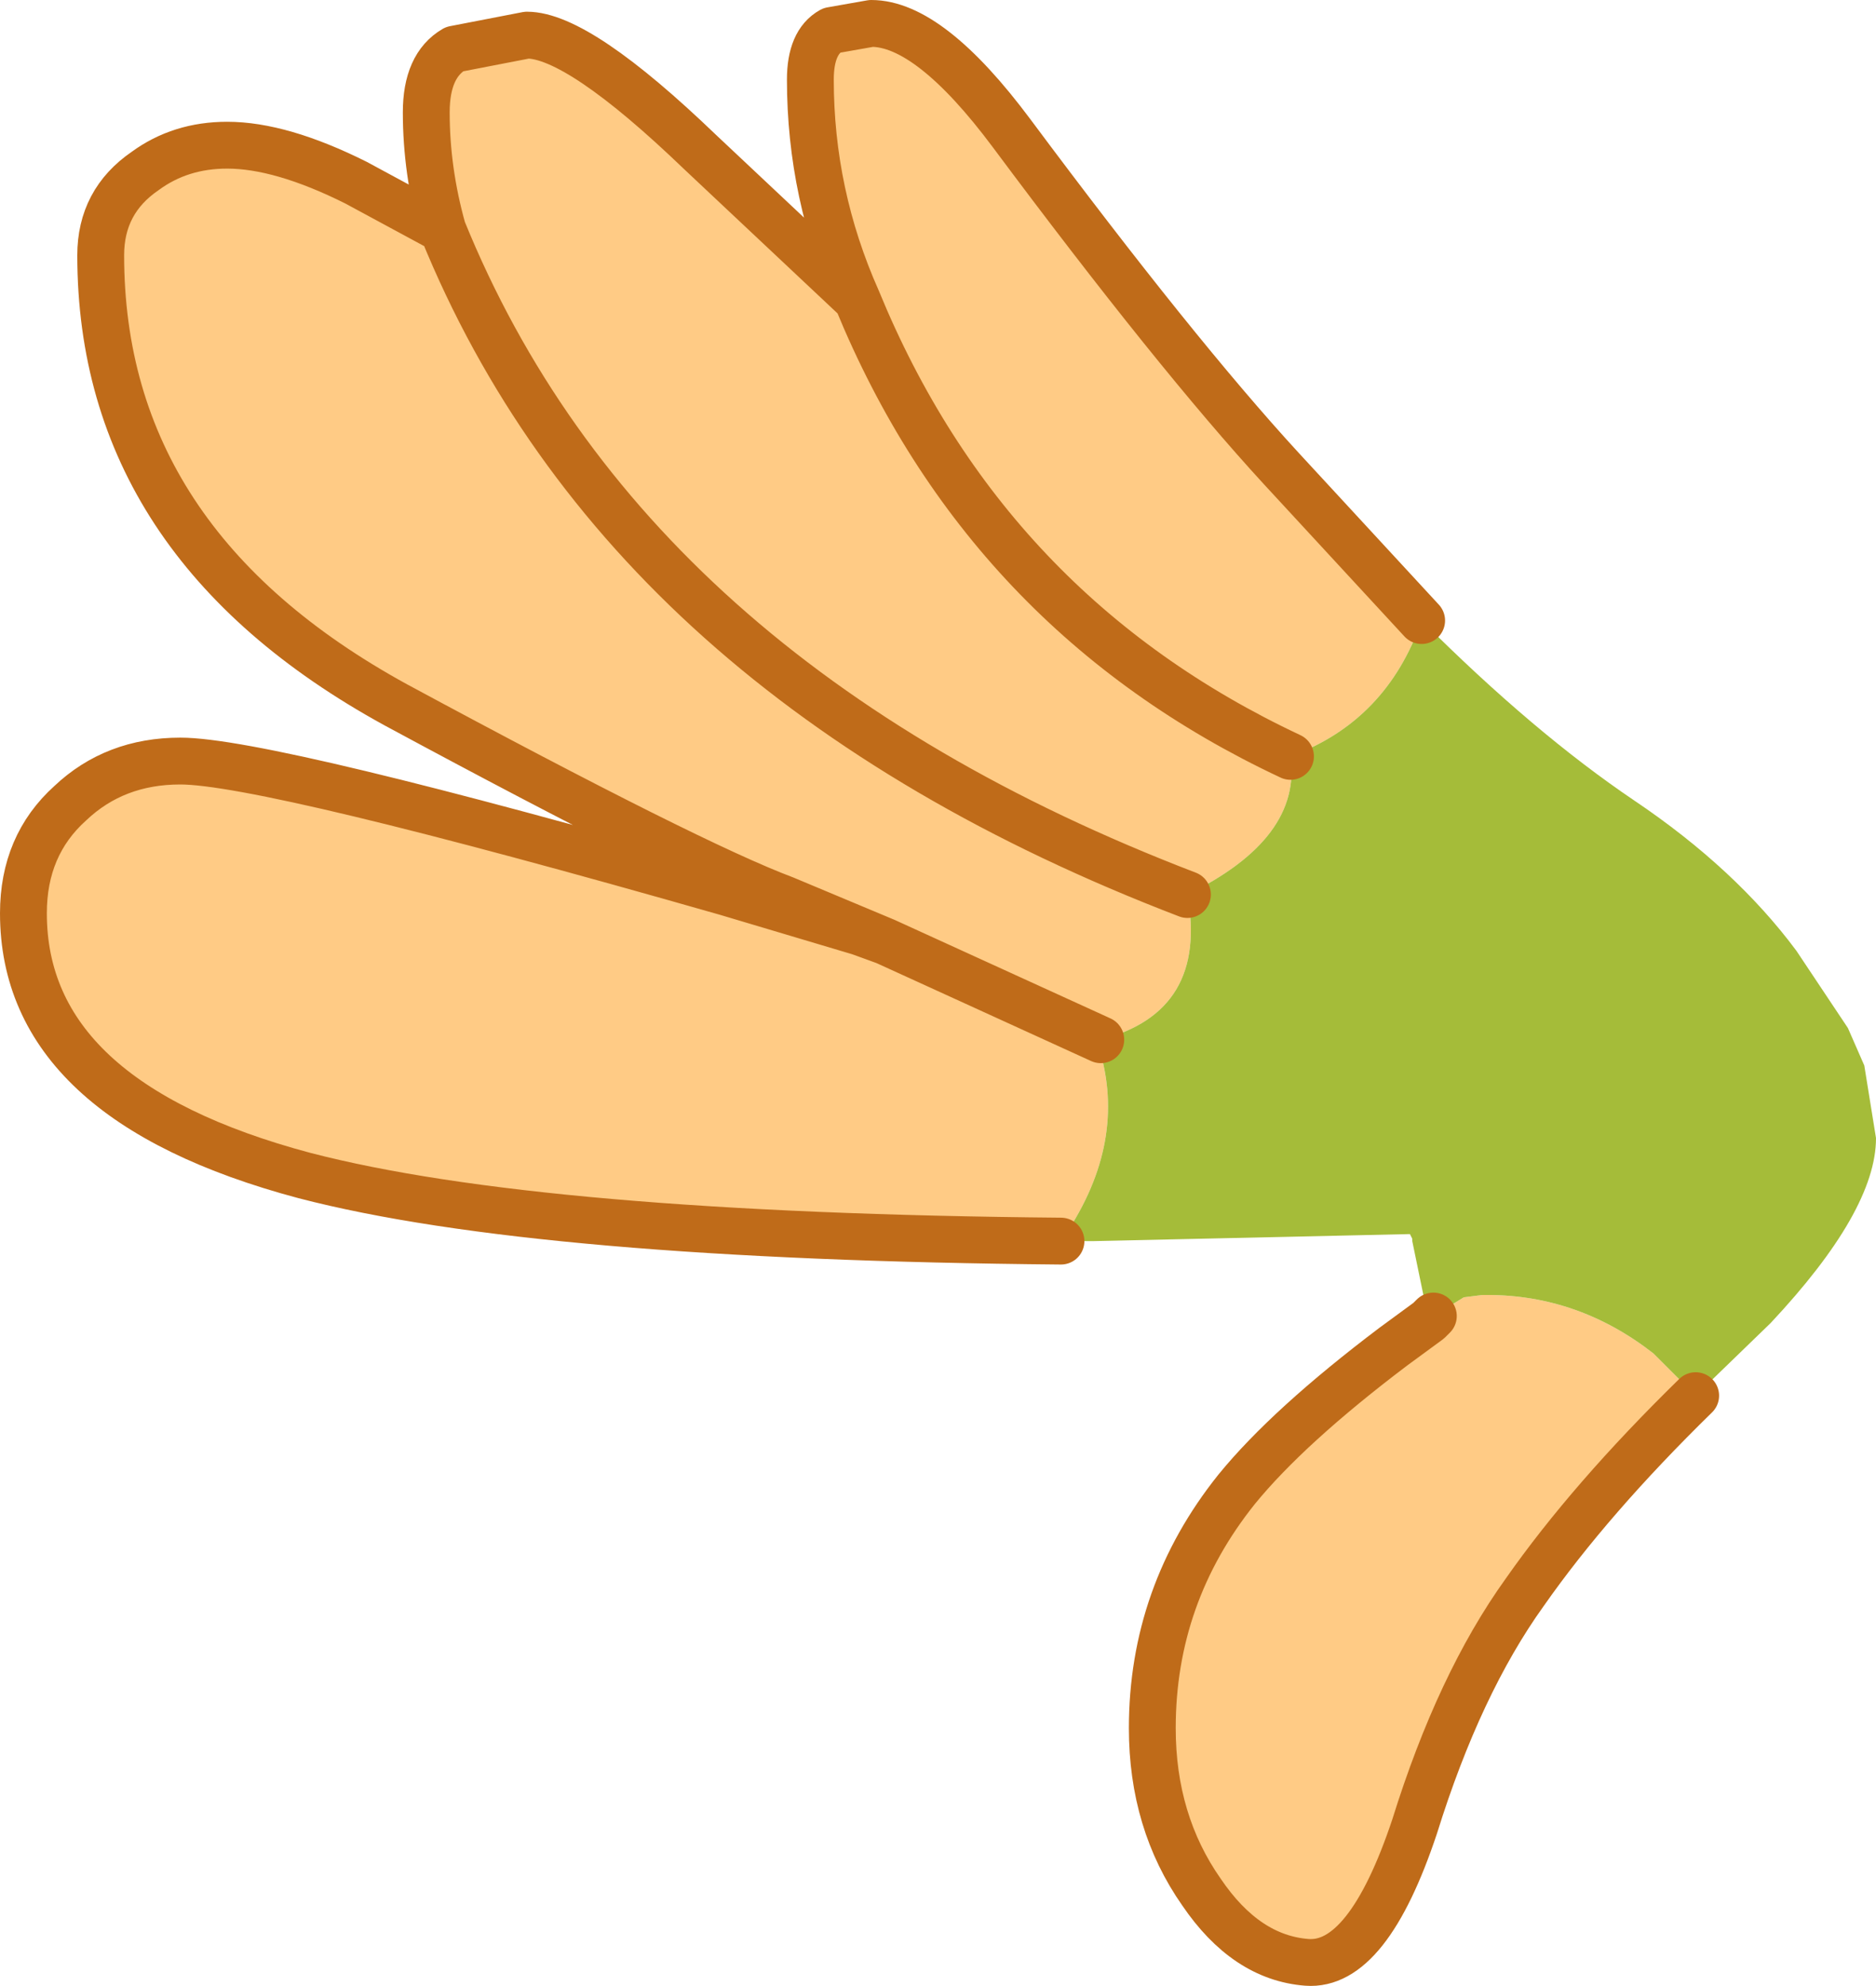 <?xml version="1.0" encoding="UTF-8" standalone="no"?>
<svg xmlns:ffdec="https://www.free-decompiler.com/flash" xmlns:xlink="http://www.w3.org/1999/xlink" ffdec:objectType="shape" height="42.4px" width="40.05px" xmlns="http://www.w3.org/2000/svg">
  <g transform="matrix(1.0, 0.0, 0.0, 1.0, -0.75, 0.25)">
    <path d="M36.95 29.55 Q34.7 31.75 33.3 33.75 31.9 35.7 30.95 38.75 29.95 41.75 28.65 41.65 27.35 41.55 26.4 40.15 25.35 38.65 25.35 36.65 25.35 33.8 27.15 31.55 28.25 30.2 30.5 28.5 L31.25 27.95 31.3 27.9 31.35 27.85 32.0 27.45 32.4 27.4 32.5 27.4 Q34.45 27.4 36.05 28.65 L36.95 29.55 M23.4 26.25 Q12.25 26.15 7.25 24.85 1.25 23.25 1.25 19.25 1.25 17.8 2.25 16.9 3.2 16.0 4.6 16.0 6.45 16.0 16.25 18.8 L19.1 19.65 19.65 19.85 17.5 18.95 Q15.5 18.2 9.2 14.8 2.9 11.35 2.9 5.2 2.9 4.05 3.85 3.4 4.6 2.85 5.6 2.85 6.75 2.85 8.35 3.65 L10.2 4.65 Q9.85 3.4 9.85 2.15 9.85 1.15 10.45 0.8 L12.0 0.5 Q13.1 0.5 15.7 3.0 L19.05 6.15 Q18.05 3.9 18.05 1.45 18.05 0.65 18.5 0.4 L19.35 0.25 Q20.6 0.25 22.35 2.6 25.85 7.3 28.1 9.75 L31.1 13.0 Q30.35 15.15 28.3 15.9 28.55 17.65 26.1 18.85 26.55 21.35 24.25 21.95 L24.25 22.25 Q24.8 24.25 23.4 26.25 M29.0 15.85 L29.1 15.9 29.0 15.85 M19.65 19.85 L24.25 21.95 19.65 19.85 M10.2 4.65 Q14.1 14.25 26.1 18.85 14.1 14.25 10.2 4.65 M19.05 6.15 Q21.8 12.85 28.3 15.9 21.8 12.85 19.05 6.15" fill="#ffcb85" fill-rule="evenodd" stroke="none"/>
    <path d="M31.1 13.0 Q33.5 15.4 35.65 16.85 37.8 18.3 39.1 20.05 L40.2 21.7 40.55 22.5 40.8 24.05 Q40.8 25.6 38.55 28.0 L36.95 29.55 36.05 28.65 Q34.45 27.4 32.5 27.4 L32.4 27.4 32.0 27.45 31.35 27.85 31.3 27.9 31.25 27.95 30.9 26.25 30.9 26.2 30.85 26.1 24.1 26.25 23.95 26.25 23.4 26.25 Q24.8 24.25 24.25 22.25 L24.25 21.95 Q26.55 21.35 26.1 18.85 28.55 17.65 28.3 15.9 30.35 15.15 31.1 13.0 M29.0 15.85 L29.1 15.9 29.0 15.85" fill="#a5bc39" fill-rule="evenodd" stroke="none"/>
    <path d="M36.95 29.55 Q34.7 31.75 33.3 33.75 31.9 35.7 30.95 38.75 29.95 41.75 28.65 41.65 27.35 41.55 26.4 40.15 25.35 38.65 25.35 36.65 25.35 33.8 27.15 31.55 28.25 30.2 30.5 28.5 L31.25 27.95 31.3 27.9 31.35 27.85 M23.4 26.25 Q12.25 26.15 7.25 24.85 1.25 23.25 1.25 19.25 1.25 17.8 2.25 16.9 3.2 16.0 4.6 16.0 6.45 16.0 16.25 18.8 L19.1 19.65 19.65 19.85 17.5 18.95 Q15.5 18.2 9.2 14.8 2.9 11.35 2.9 5.2 2.9 4.05 3.85 3.4 4.6 2.85 5.6 2.85 6.75 2.85 8.35 3.65 L10.2 4.65 Q9.85 3.4 9.85 2.15 9.85 1.15 10.45 0.8 L12.0 0.5 Q13.1 0.5 15.7 3.0 L19.05 6.15 Q18.05 3.9 18.05 1.45 18.05 0.65 18.5 0.4 L19.35 0.25 Q20.6 0.25 22.35 2.6 25.85 7.3 28.1 9.75 L31.1 13.0 M28.3 15.9 Q21.8 12.85 19.05 6.15 M26.1 18.85 Q14.1 14.25 10.2 4.65 M24.25 21.95 L19.65 19.85" fill="none" stroke="#bf6b19" stroke-linecap="round" stroke-linejoin="round" stroke-width="1.0"/>
  </g>
</svg>

